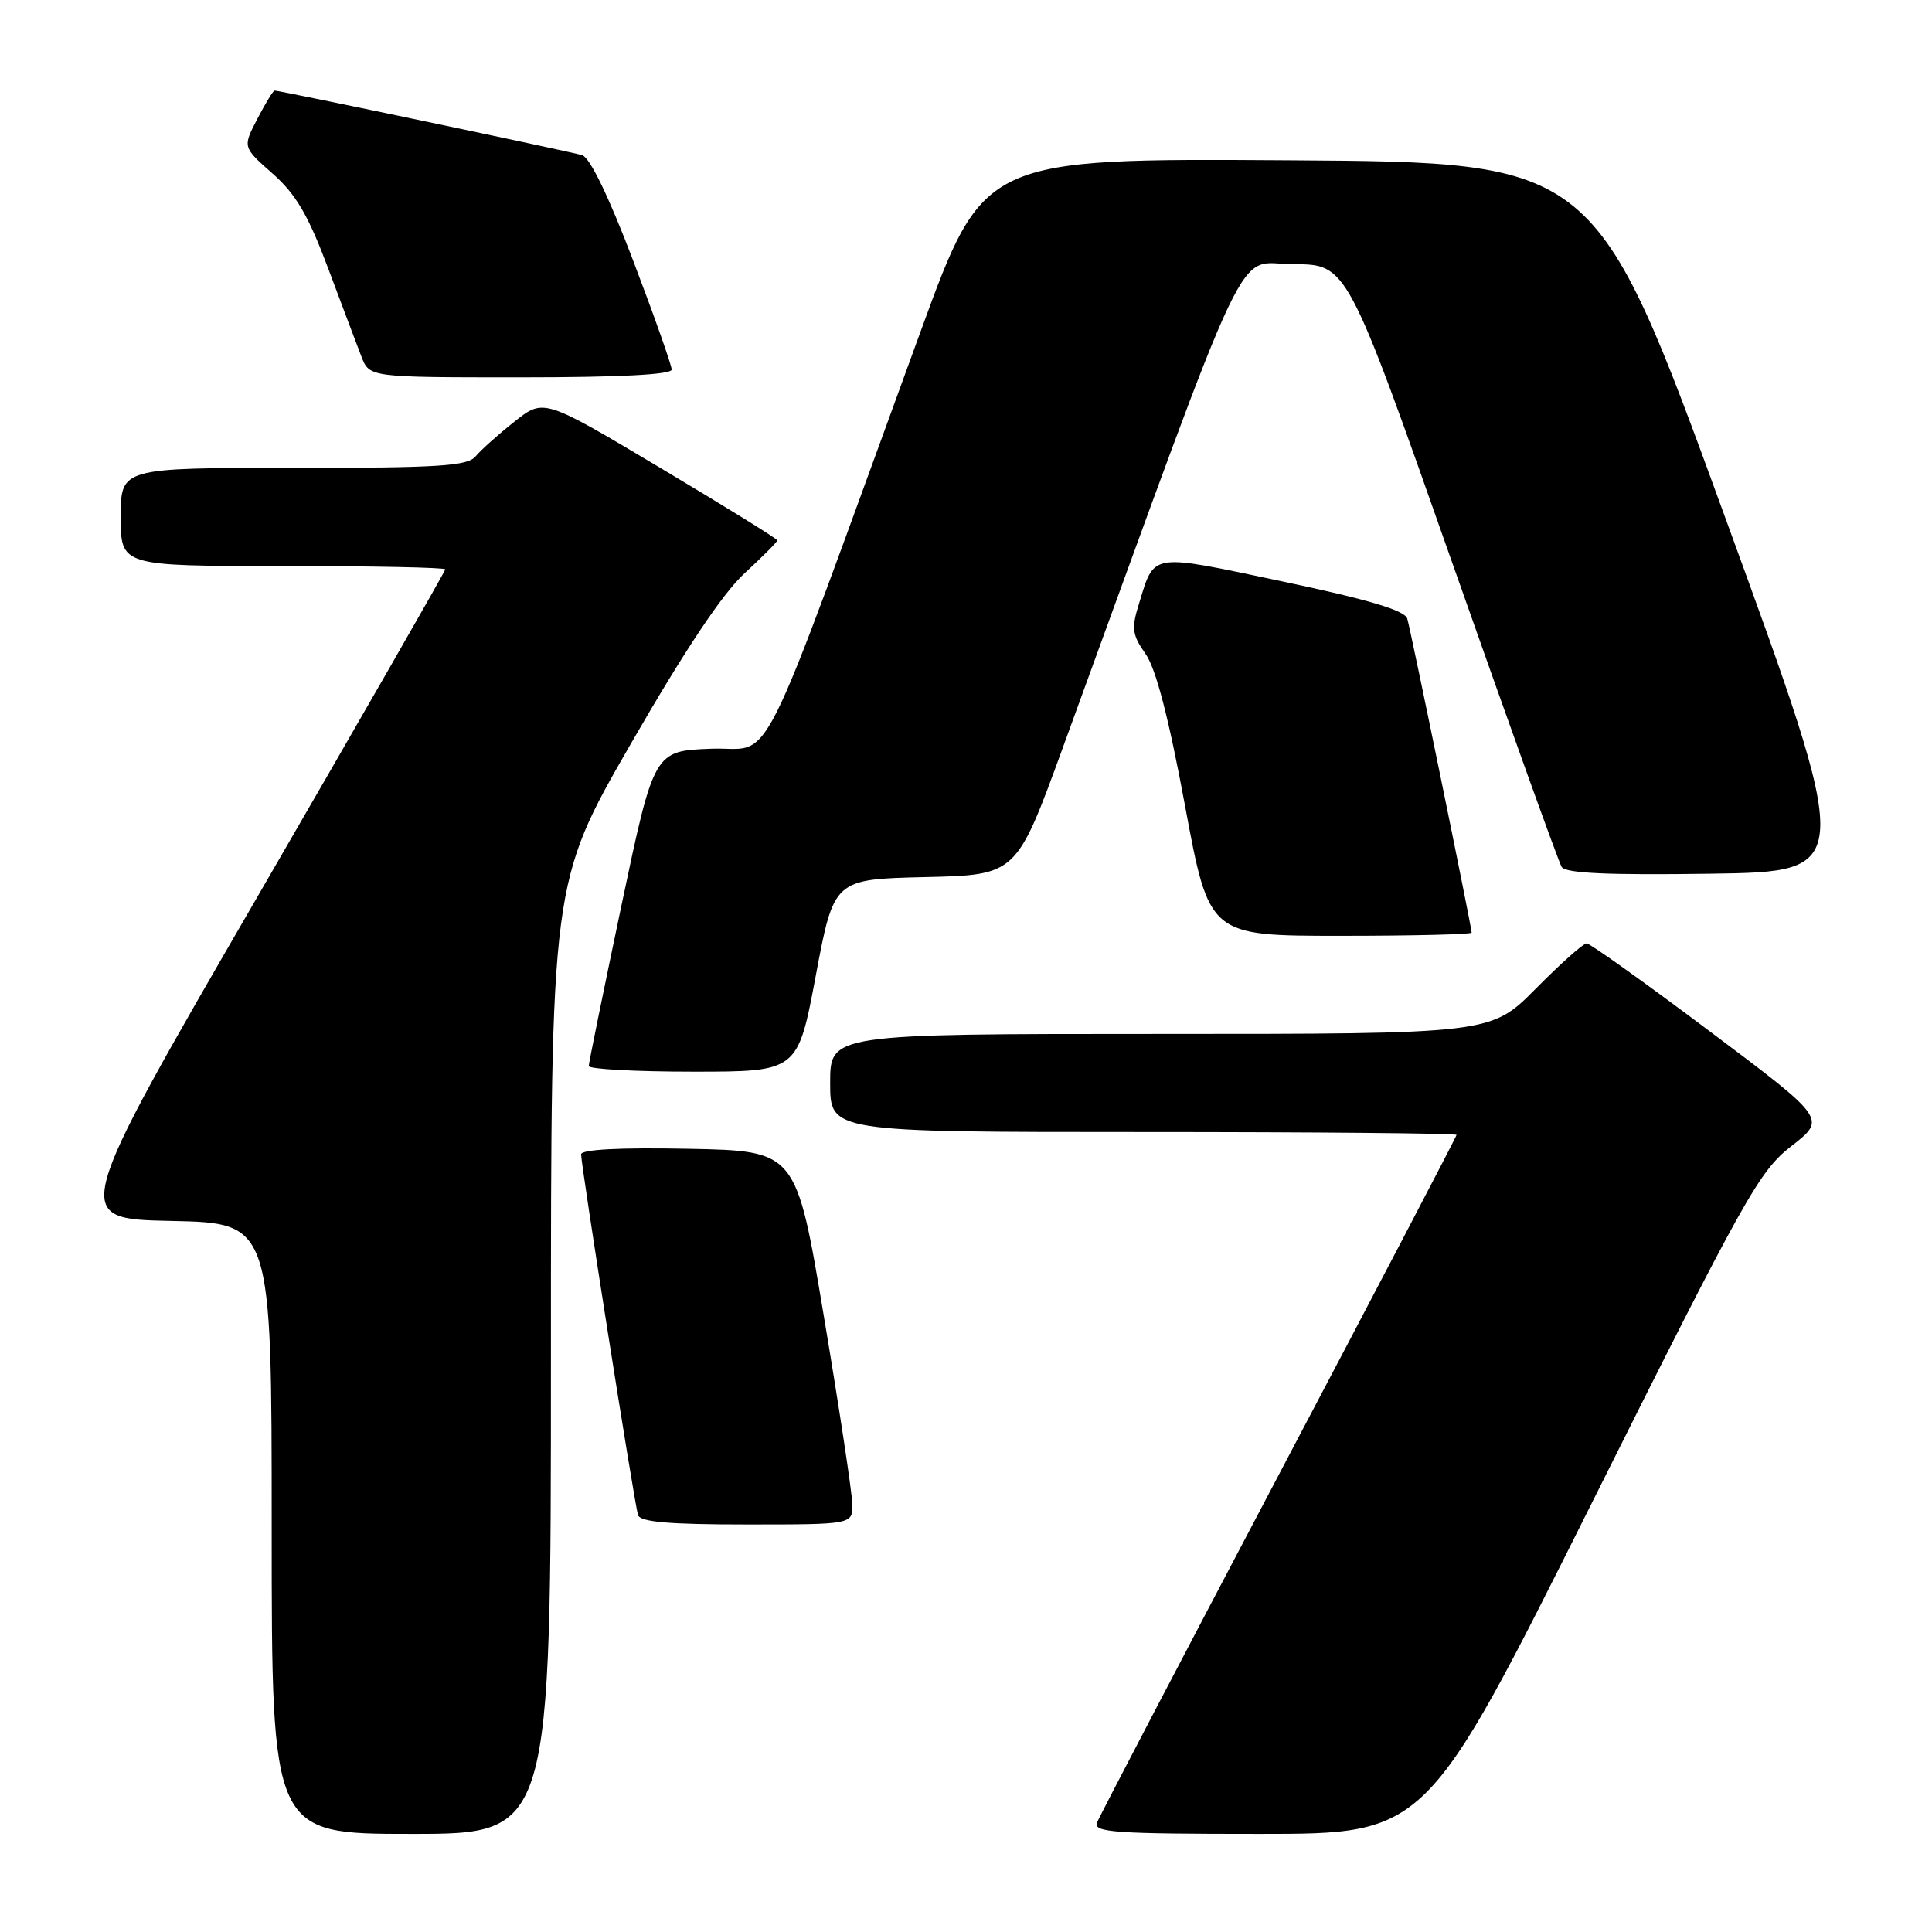 <?xml version="1.0" encoding="UTF-8" standalone="no"?>
<!DOCTYPE svg PUBLIC "-//W3C//DTD SVG 1.1//EN" "http://www.w3.org/Graphics/SVG/1.1/DTD/svg11.dtd" >
<svg xmlns="http://www.w3.org/2000/svg" xmlns:xlink="http://www.w3.org/1999/xlink" version="1.1" viewBox="0 0 256 256">
 <g >
 <path fill="currentColor"
d=" M 73.00 179.96 C 73.00 116.92 73.00 116.92 83.65 98.45 C 90.78 86.08 95.73 78.66 98.65 75.97 C 101.04 73.76 103.00 71.80 103.00 71.60 C 103.00 71.40 96.04 67.09 87.53 62.02 C 72.05 52.79 72.05 52.79 68.18 55.86 C 66.05 57.54 63.73 59.62 63.03 60.46 C 61.95 61.76 58.24 62.00 38.88 62.00 C 16.00 62.00 16.00 62.00 16.00 68.50 C 16.00 75.00 16.00 75.00 37.50 75.00 C 49.33 75.00 59.00 75.20 59.00 75.44 C 59.00 75.69 47.83 95.15 34.19 118.69 C 9.38 161.50 9.38 161.50 22.69 161.78 C 36.00 162.06 36.00 162.06 36.00 202.53 C 36.00 243.00 36.00 243.00 54.50 243.00 C 73.00 243.00 73.00 243.00 73.00 179.96 Z  M 210.89 199.22 C 231.33 158.35 233.09 155.19 237.40 151.84 C 242.01 148.25 242.01 148.25 226.52 136.63 C 218.00 130.23 210.67 125.00 210.23 125.00 C 209.80 125.00 206.77 127.70 203.50 131.00 C 197.56 137.00 197.56 137.00 153.78 137.00 C 110.00 137.00 110.00 137.00 110.00 143.50 C 110.00 150.00 110.00 150.00 151.50 150.00 C 174.32 150.00 193.00 150.17 193.00 150.38 C 193.00 150.58 182.41 170.84 169.46 195.39 C 156.52 219.94 145.67 240.69 145.36 241.51 C 144.86 242.80 147.73 243.00 166.89 243.00 C 189.00 243.00 189.00 243.00 210.89 199.22 Z  M 112.93 199.25 C 112.90 197.74 111.21 186.60 109.18 174.50 C 105.50 152.50 105.50 152.50 91.25 152.22 C 82.05 152.04 77.00 152.31 77.00 152.96 C 77.00 154.48 84.07 199.29 84.54 200.75 C 84.83 201.67 88.62 202.00 98.97 202.00 C 113.00 202.00 113.00 202.00 112.93 199.25 Z  M 108.10 129.25 C 110.50 116.50 110.50 116.50 122.59 116.22 C 134.68 115.94 134.68 115.94 140.80 99.15 C 166.41 28.88 163.50 35.00 171.38 35.01 C 178.50 35.02 178.50 35.02 192.36 74.37 C 199.98 96.02 206.53 114.25 206.93 114.88 C 207.44 115.71 213.06 115.97 226.68 115.77 C 245.71 115.50 245.71 115.50 228.57 68.50 C 211.43 21.50 211.43 21.50 170.89 21.24 C 130.36 20.98 130.36 20.98 122.05 43.74 C 99.75 104.83 102.73 98.88 94.22 99.21 C 86.66 99.50 86.66 99.50 82.34 120.00 C 79.97 131.28 78.02 140.84 78.01 141.25 C 78.01 141.66 84.23 142.00 91.85 142.00 C 105.71 142.00 105.71 142.00 108.10 129.25 Z  M 195.00 123.58 C 195.00 122.84 186.94 83.55 186.47 81.97 C 186.14 80.88 181.39 79.46 169.92 77.04 C 152.16 73.30 153.02 73.16 150.88 80.13 C 149.91 83.27 150.03 84.14 151.78 86.63 C 153.16 88.57 154.85 95.07 157.02 106.75 C 160.22 124.00 160.22 124.00 177.61 124.00 C 187.18 124.00 195.00 123.81 195.00 123.58 Z  M 89.00 48.97 C 89.00 48.41 86.70 41.90 83.89 34.51 C 80.69 26.09 78.17 20.88 77.14 20.56 C 75.59 20.09 37.09 12.00 36.38 12.00 C 36.20 12.00 35.17 13.69 34.10 15.75 C 32.15 19.50 32.15 19.50 36.12 23.00 C 39.21 25.73 40.83 28.49 43.46 35.50 C 45.31 40.45 47.31 45.74 47.89 47.25 C 48.95 50.00 48.95 50.00 68.98 50.00 C 82.01 50.00 89.00 49.64 89.00 48.97 Z "/>
</g>
</svg>